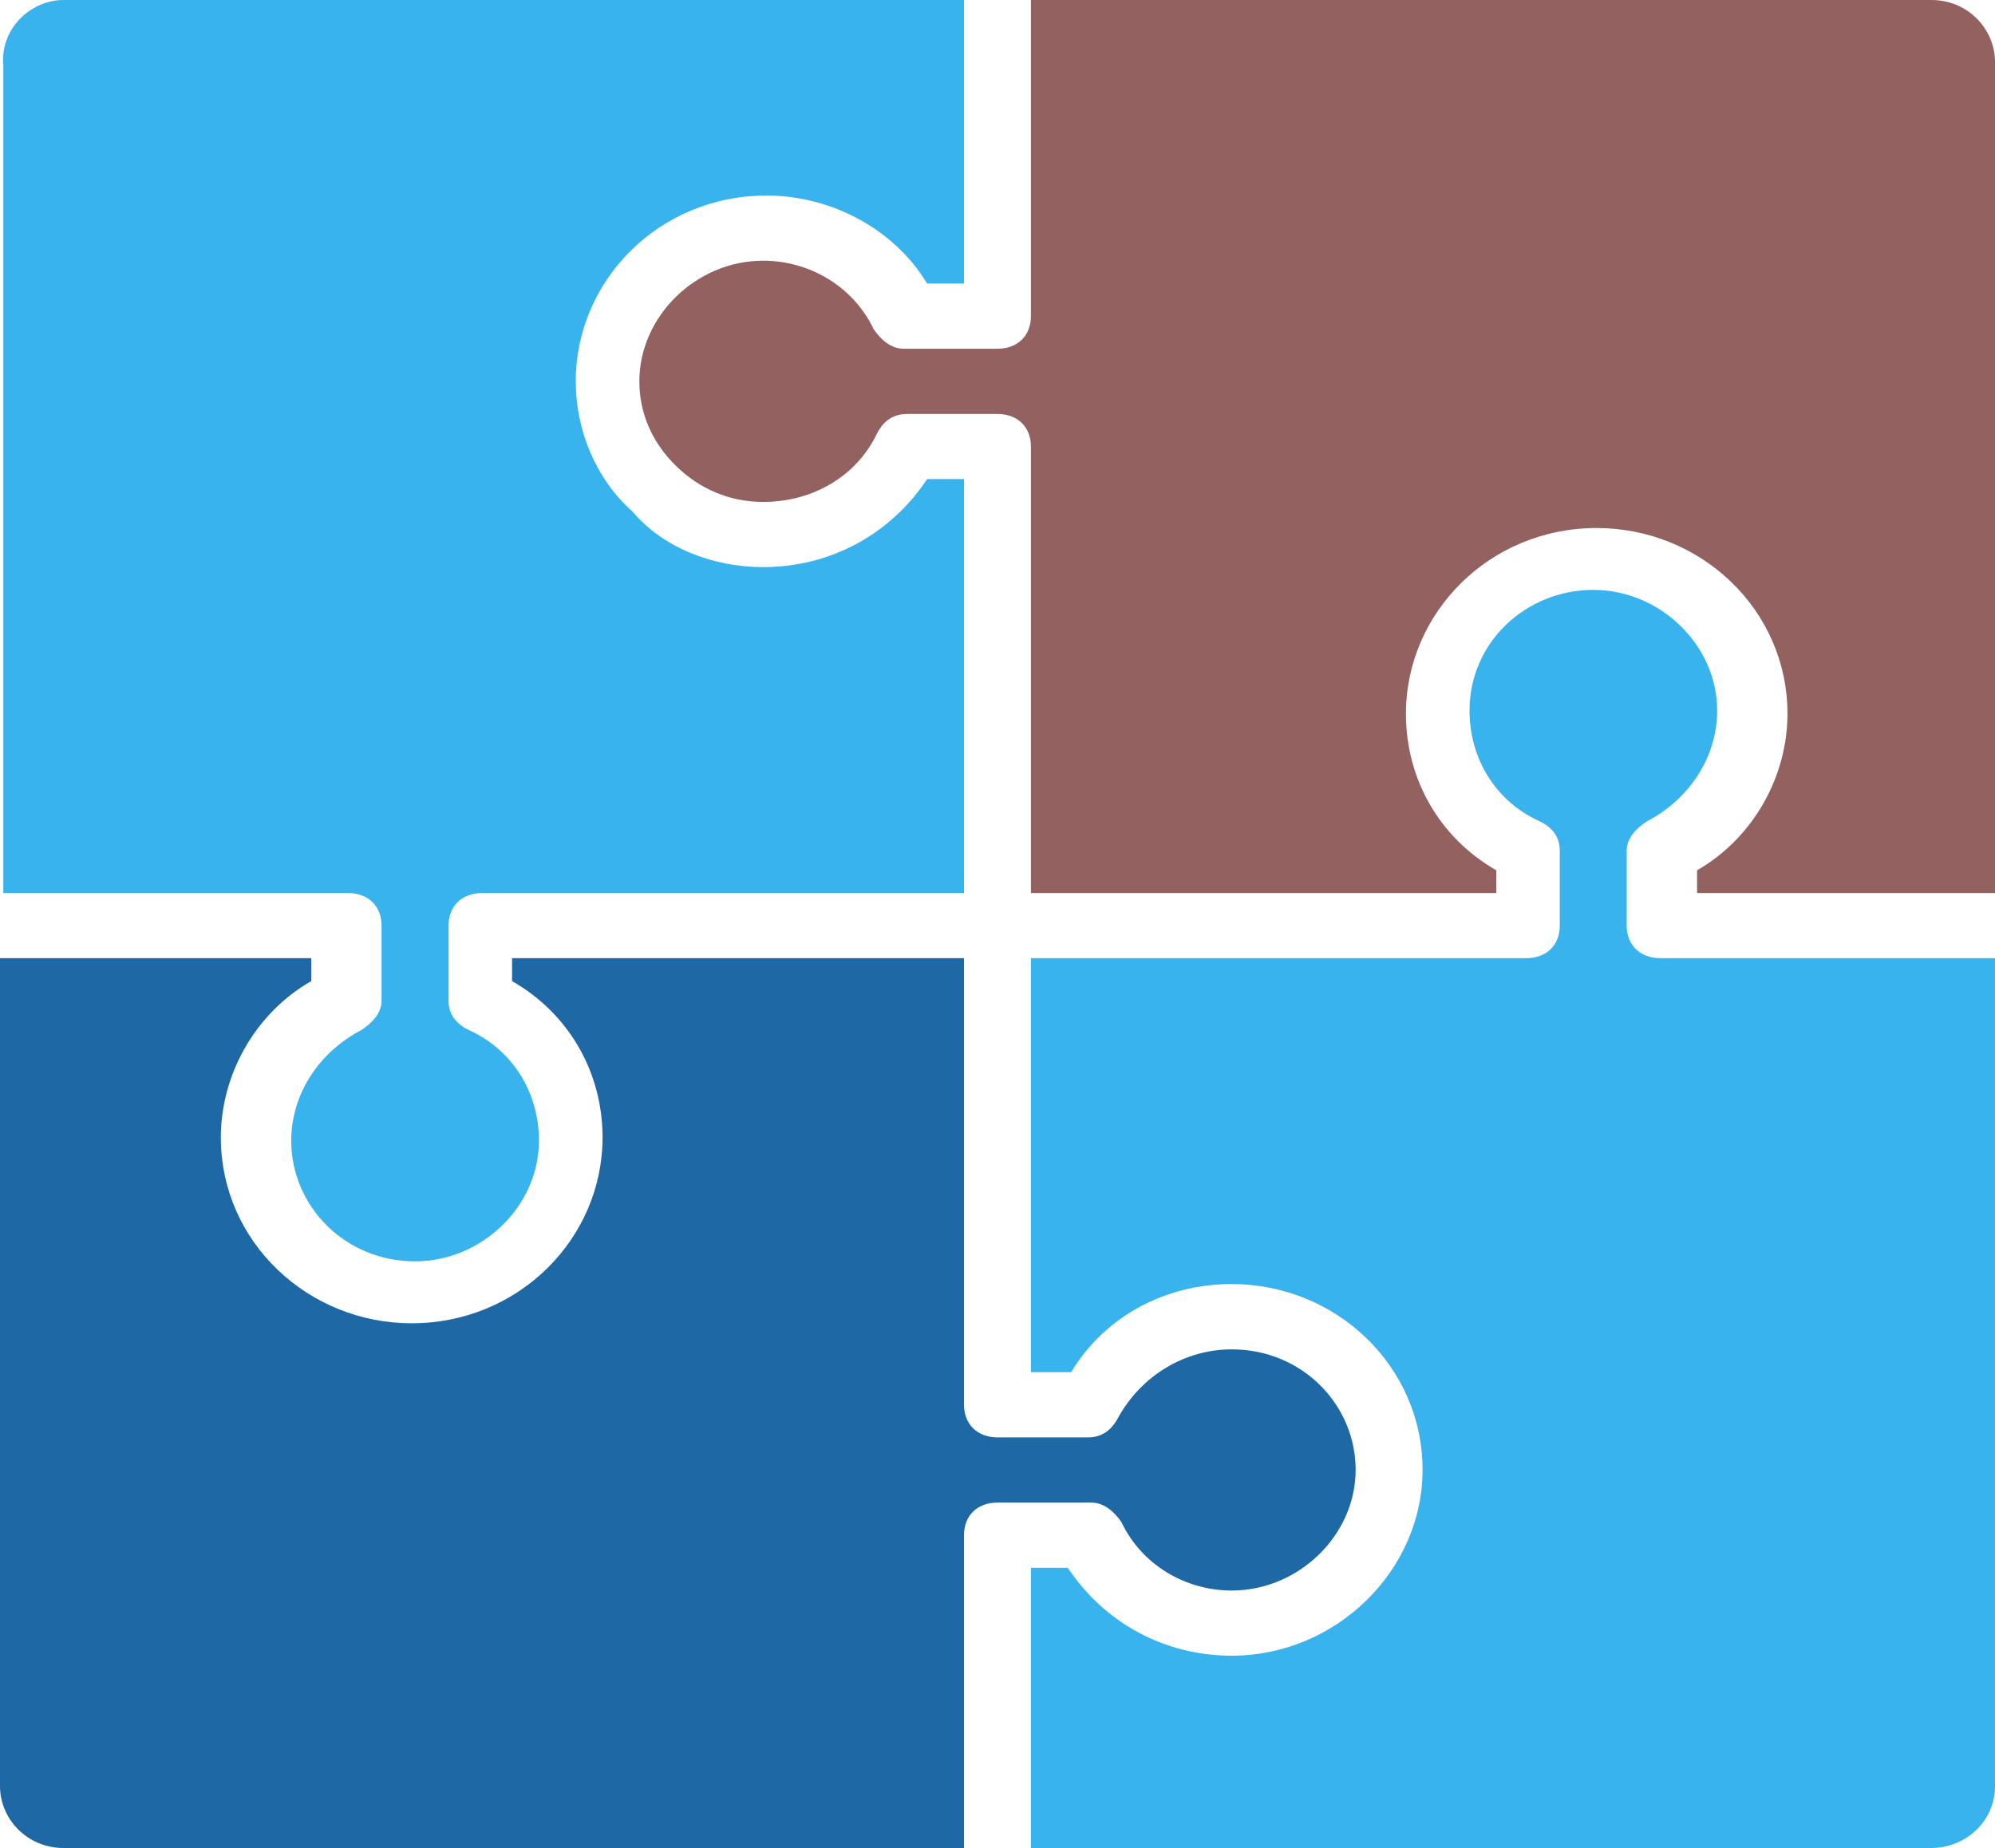 <svg viewBox="236.718 235.213 25.312 23.449" xmlns="http://www.w3.org/2000/svg">
  <path d="M 258.25 246.256 C 258.972 245.841 259.397 245.056 259.397 244.27 C 259.397 242.946 258.292 241.913 256.976 241.913 C 255.617 241.913 254.556 242.989 254.556 244.27 C 254.556 245.098 254.98 245.841 255.702 246.256 L 255.702 246.545 L 249.798 246.545 L 249.798 240.879 C 249.798 240.631 249.629 240.466 249.374 240.466 L 248.227 240.466 C 248.057 240.466 247.93 240.548 247.845 240.714 C 247.589 241.251 247.037 241.582 246.4 241.582 C 245.976 241.582 245.594 241.417 245.297 241.127 C 244.999 240.837 244.83 240.466 244.83 240.051 C 244.83 239.225 245.552 238.521 246.4 238.521 C 246.996 238.521 247.547 238.853 247.803 239.39 C 247.888 239.514 248.014 239.638 248.184 239.638 L 249.374 239.638 C 249.629 239.638 249.798 239.473 249.798 239.225 L 249.798 235.213 L 261.223 235.213 C 261.689 235.213 262.03 235.585 262.03 235.999 L 262.03 246.545 L 258.25 246.545 L 258.25 246.256 Z" fill="#946161" style=""/>
  <path d="M 252.346 256.222 C 253.663 256.222 254.767 255.147 254.767 253.864 C 254.767 252.541 253.663 251.506 252.346 251.506 C 251.497 251.506 250.732 251.921 250.308 252.624 L 249.798 252.624 L 249.798 247.371 L 256.083 247.371 C 256.34 247.371 256.508 247.206 256.508 246.958 L 256.508 246.008 C 256.508 245.841 256.423 245.717 256.254 245.635 C 255.702 245.387 255.363 244.849 255.363 244.228 C 255.363 243.36 256.083 242.698 256.933 242.698 C 257.783 242.698 258.505 243.402 258.505 244.228 C 258.505 244.808 258.165 245.345 257.614 245.635 C 257.486 245.717 257.357 245.841 257.357 246.008 L 257.357 246.958 C 257.357 247.206 257.528 247.371 257.783 247.371 L 262.03 247.371 L 262.03 257.877 C 262.03 258.331 261.648 258.662 261.223 258.662 L 249.798 258.662 L 249.798 255.106 L 250.265 255.106 C 250.732 255.808 251.497 256.222 252.346 256.222 Z" fill="#39b3ed" style=""/>
  <path d="M 240.667 247.662 C 239.946 248.075 239.52 248.86 239.52 249.646 C 239.52 250.97 240.625 252.004 241.941 252.004 C 243.3 252.004 244.363 250.928 244.363 249.646 C 244.363 248.82 243.937 248.075 243.215 247.662 L 243.215 247.371 L 248.949 247.371 L 248.949 253.037 C 248.949 253.285 249.119 253.452 249.374 253.452 L 250.521 253.452 C 250.69 253.452 250.817 253.368 250.903 253.204 C 251.2 252.666 251.751 252.335 252.346 252.335 C 253.239 252.335 253.918 253.037 253.918 253.864 C 253.918 254.692 253.196 255.395 252.346 255.395 C 251.751 255.395 251.2 255.064 250.946 254.526 C 250.86 254.402 250.732 254.279 250.563 254.279 L 249.374 254.279 C 249.119 254.279 248.949 254.443 248.949 254.692 L 248.949 258.662 L 237.525 258.662 C 237.058 258.662 236.718 258.29 236.718 257.877 L 236.718 247.371 L 240.668 247.371 L 240.668 247.662 L 240.667 247.662 Z" fill="#1d68a5" style=""/>
  <path d="M 237.525 235.213 L 248.949 235.213 L 248.949 238.811 L 248.481 238.811 C 248.057 238.108 247.25 237.694 246.443 237.694 C 245.084 237.694 244.023 238.769 244.023 240.051 C 244.023 240.672 244.277 241.292 244.745 241.706 C 245.126 242.161 245.763 242.409 246.4 242.409 C 247.25 242.409 248.014 241.996 248.481 241.292 L 248.949 241.292 L 248.949 246.545 L 242.834 246.545 C 242.578 246.545 242.409 246.71 242.409 246.958 L 242.409 247.91 C 242.409 248.075 242.494 248.199 242.664 248.282 C 243.215 248.53 243.556 249.068 243.556 249.688 C 243.556 250.515 242.834 251.218 241.984 251.218 C 241.092 251.218 240.413 250.515 240.413 249.688 C 240.413 249.108 240.752 248.571 241.305 248.282 C 241.431 248.199 241.559 248.075 241.559 247.91 L 241.559 246.958 C 241.559 246.71 241.389 246.545 241.135 246.545 L 236.76 246.545 L 236.76 236.041 C 236.718 235.585 237.1 235.213 237.525 235.213 Z" fill="#39b3ed" style=""/>
</svg>
